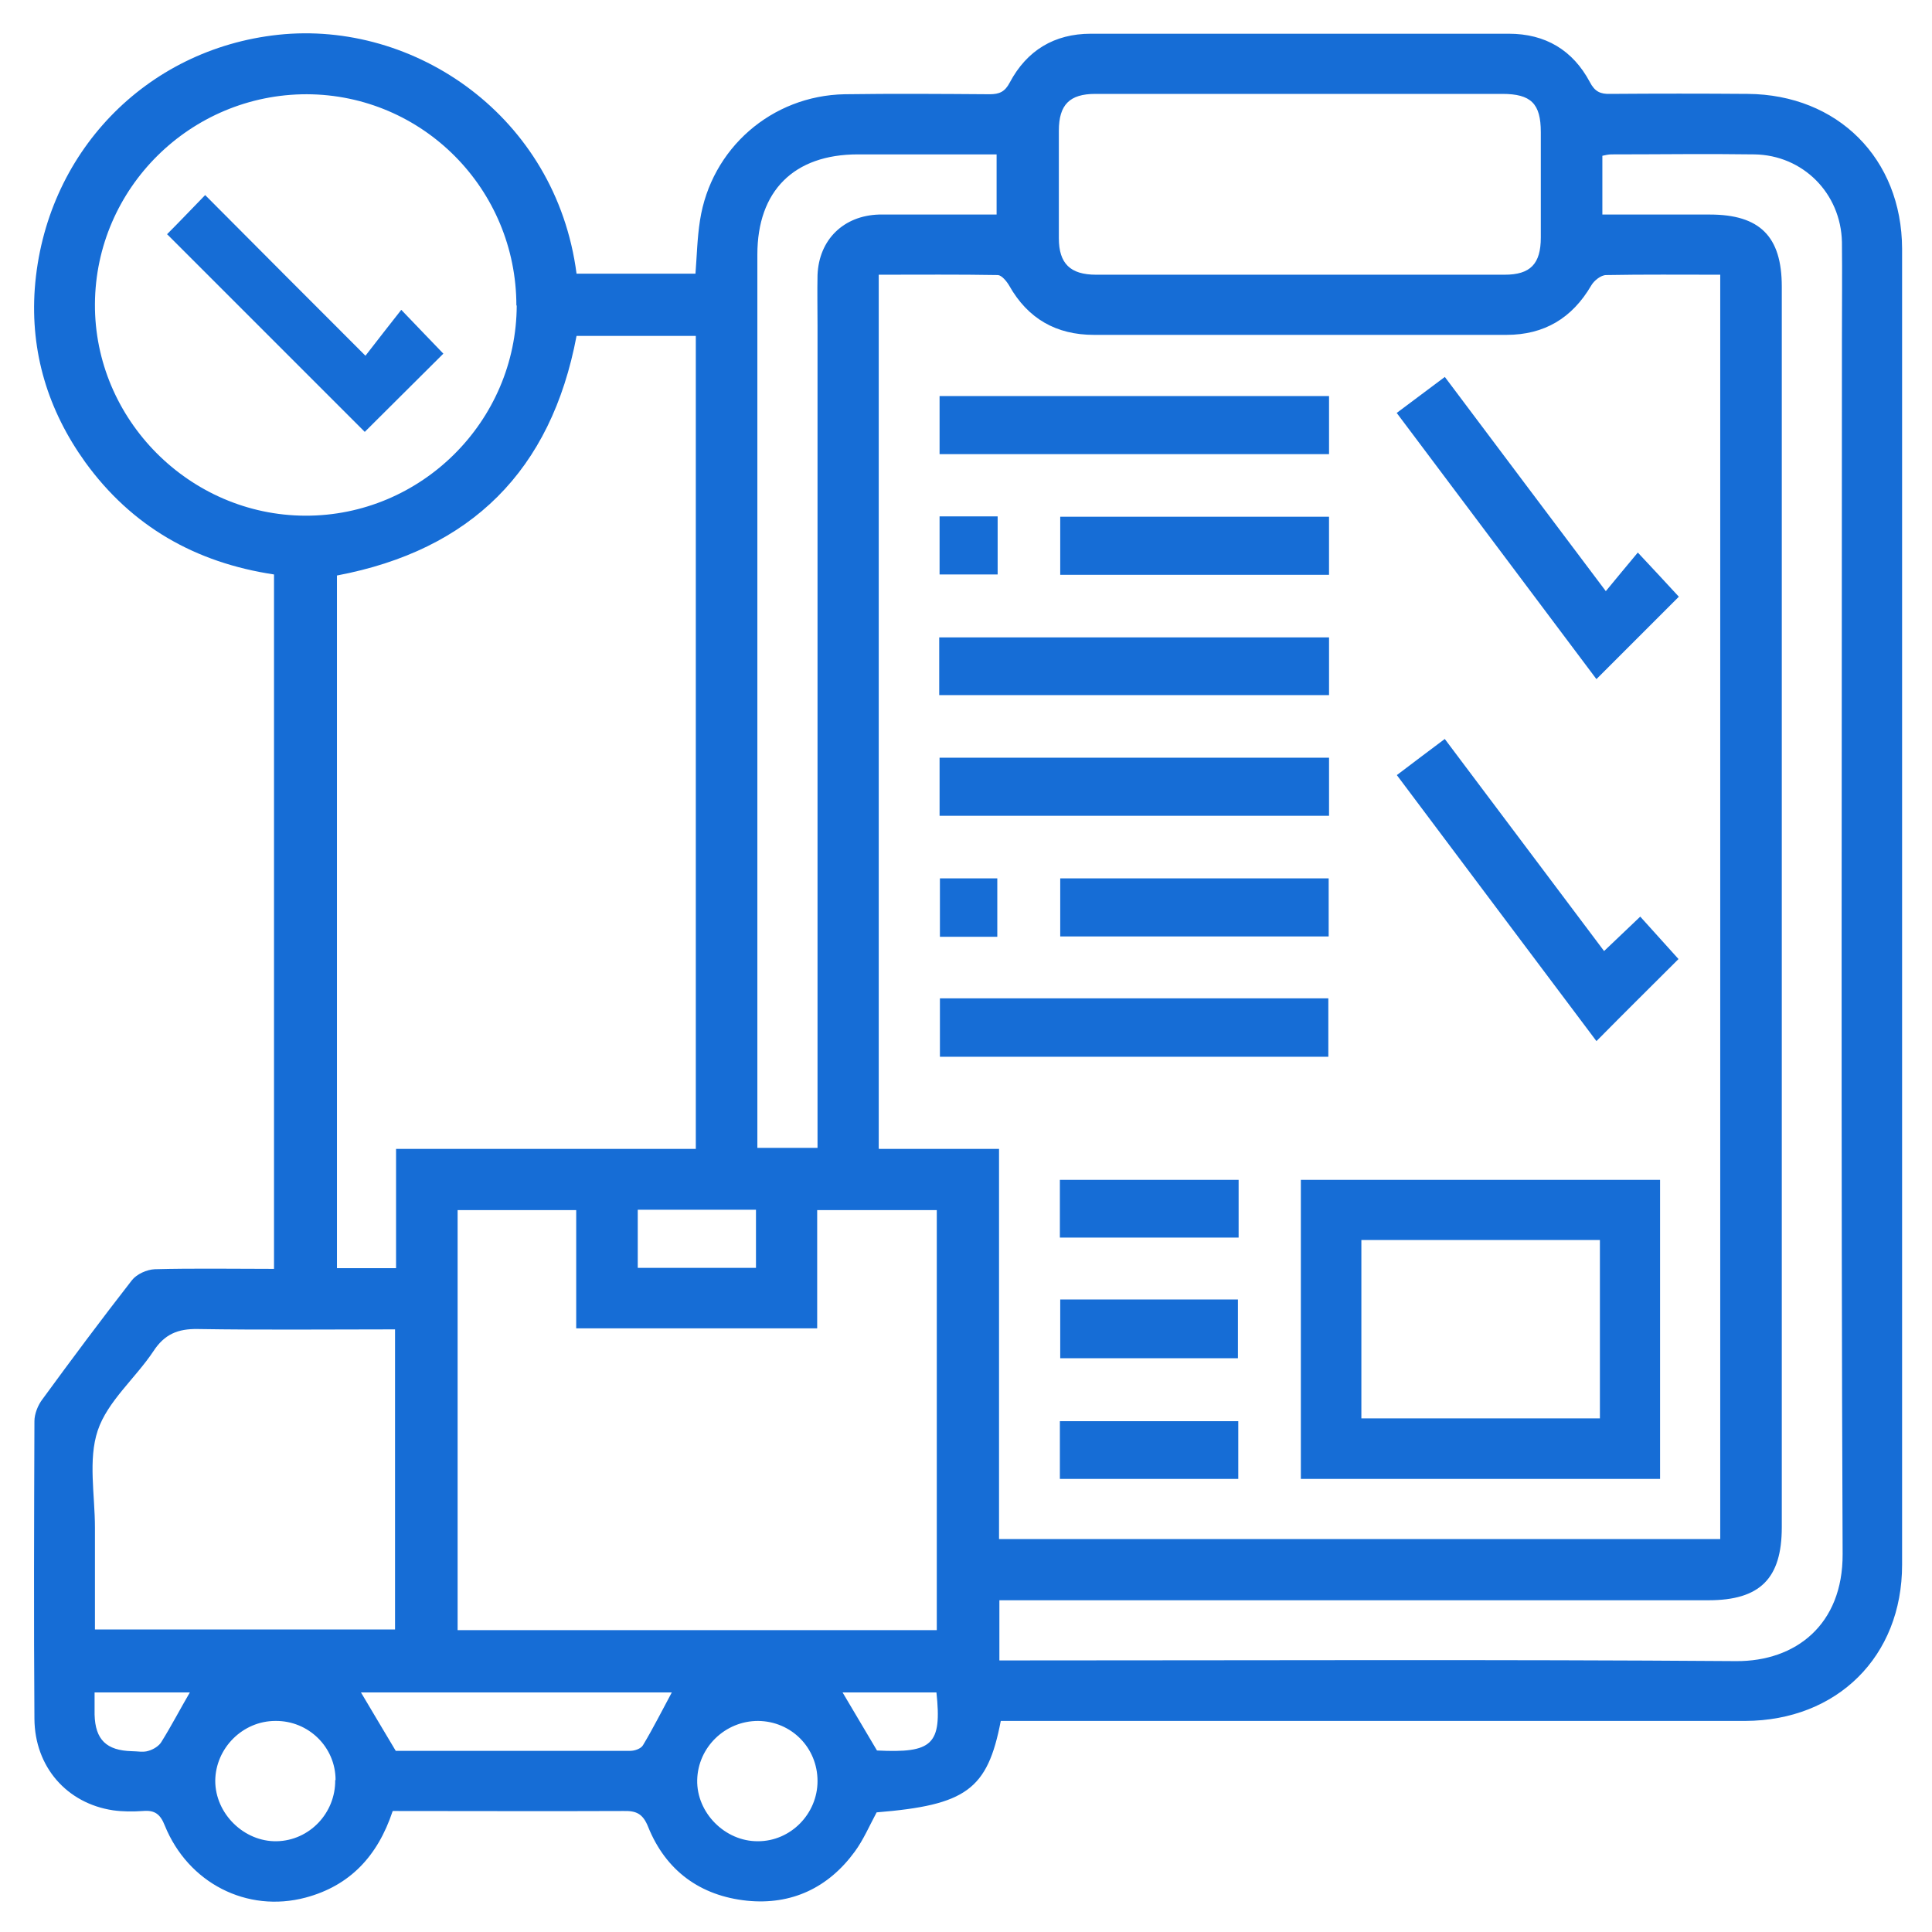 <svg width="100" height="100" viewBox="0 0 100 100" fill="none" xmlns="http://www.w3.org/2000/svg">
<path d="M20.32 93.754C19.547 96.076 18.107 97.606 15.821 98.218C12.779 99.028 9.737 97.462 8.531 94.493C8.297 93.898 8.01 93.683 7.398 93.737C6.876 93.772 6.354 93.772 5.85 93.701C3.456 93.341 1.8 91.451 1.782 88.967C1.746 83.837 1.764 78.708 1.782 73.56C1.782 73.182 1.962 72.732 2.196 72.426C3.708 70.356 5.238 68.305 6.822 66.271C7.074 65.947 7.596 65.713 8.01 65.695C10.043 65.641 12.095 65.677 14.183 65.677V29.734C10.115 29.122 6.822 27.25 4.41 23.92C2.484 21.238 1.566 18.233 1.8 14.939C2.322 7.937 7.542 2.538 14.399 1.8C21.454 1.044 28.78 6.012 29.842 14.165H35.997C36.069 13.265 36.087 12.329 36.231 11.411C36.807 7.685 39.939 4.95 43.719 4.878C46.221 4.842 48.722 4.86 51.224 4.878C51.728 4.878 52.016 4.752 52.268 4.266C53.15 2.61 54.572 1.746 56.462 1.746C63.679 1.746 70.879 1.746 78.096 1.746C79.986 1.746 81.408 2.592 82.29 4.248C82.542 4.734 82.829 4.878 83.352 4.86C85.727 4.842 88.103 4.842 90.461 4.86C95.123 4.896 98.434 8.207 98.452 12.869C98.452 35.583 98.452 58.279 98.452 80.993C98.452 85.745 95.087 89.057 90.335 89.075C77.862 89.075 65.389 89.075 52.916 89.075H51.8C51.116 92.639 50 93.43 45.374 93.808C44.997 94.51 44.691 95.23 44.241 95.842C42.873 97.714 40.965 98.614 38.661 98.38C36.249 98.128 34.467 96.832 33.55 94.564C33.279 93.88 32.938 93.719 32.272 93.737C28.312 93.754 24.352 93.737 20.338 93.737L20.32 93.754ZM45.501 59.467H51.71V79.662H89.039V14.219C87.023 14.219 85.079 14.201 83.135 14.237C82.865 14.237 82.506 14.525 82.362 14.777C81.372 16.469 79.932 17.333 77.97 17.333C70.861 17.333 63.733 17.333 56.624 17.333C54.68 17.333 53.204 16.505 52.232 14.777C52.106 14.561 51.854 14.255 51.656 14.237C49.622 14.201 47.588 14.219 45.483 14.219V59.449L45.501 59.467ZM36.015 59.467V17.387H29.842C28.528 24.352 24.388 28.474 17.441 29.788V65.641H20.5V59.467H36.015ZM48.488 84.377V62.635H42.297V68.754H29.824V62.635H23.686V84.377H48.488ZM82.919 11.105C84.809 11.105 86.645 11.105 88.499 11.105C91.091 11.105 92.225 12.239 92.225 14.831C92.225 36.231 92.225 57.631 92.225 79.05C92.225 81.713 91.091 82.829 88.427 82.829C76.566 82.829 64.723 82.829 52.862 82.829C52.484 82.829 52.106 82.829 51.728 82.829V85.943H52.934C65.245 85.943 77.556 85.889 89.867 85.979C92.927 85.997 95.392 84.107 95.374 80.436C95.284 59.449 95.338 38.463 95.338 17.495C95.338 15.839 95.356 14.183 95.338 12.527C95.284 10.007 93.323 8.027 90.803 7.991C88.337 7.955 85.871 7.991 83.406 7.991C83.261 7.991 83.1 8.027 82.938 8.063V11.105H82.919ZM26.728 15.821C26.728 9.791 21.886 4.896 15.875 4.878C9.863 4.878 4.95 9.737 4.914 15.731C4.878 21.706 9.809 26.674 15.803 26.692C21.796 26.71 26.728 21.814 26.746 15.803L26.728 15.821ZM20.447 68.808C16.973 68.808 13.607 68.844 10.241 68.79C9.197 68.772 8.513 69.061 7.938 69.942C7.002 71.346 5.562 72.534 5.058 74.046C4.554 75.558 4.914 77.376 4.914 79.068C4.914 80.814 4.914 82.559 4.914 84.341H20.447V68.808ZM67.315 4.86C63.769 4.86 60.241 4.86 56.696 4.86C55.364 4.86 54.806 5.418 54.806 6.767C54.806 8.621 54.806 10.475 54.806 12.329C54.806 13.643 55.4 14.219 56.732 14.219C63.787 14.219 70.825 14.219 77.88 14.219C79.212 14.219 79.752 13.661 79.752 12.293C79.752 10.475 79.752 8.657 79.752 6.839C79.752 5.364 79.248 4.86 77.754 4.86C74.28 4.86 70.806 4.86 67.333 4.86H67.315ZM42.315 59.413V58.171C42.315 44.403 42.315 30.634 42.315 16.865C42.315 15.983 42.297 15.119 42.315 14.237C42.387 12.401 43.665 11.159 45.501 11.105C45.986 11.105 46.472 11.105 46.958 11.105C48.506 11.105 50.054 11.105 51.584 11.105V7.991C49.136 7.991 46.76 7.991 44.403 7.991C41.091 7.991 39.201 9.881 39.201 13.175C39.201 28.24 39.201 43.305 39.201 58.369V59.413H42.315ZM34.755 87.599H18.683C19.277 88.607 19.853 89.561 20.483 90.623C24.442 90.623 28.528 90.623 32.632 90.623C32.847 90.623 33.172 90.515 33.279 90.335C33.819 89.435 34.287 88.499 34.773 87.599H34.755ZM17.369 92.135C17.369 90.425 15.965 89.057 14.255 89.075C12.563 89.075 11.159 90.479 11.141 92.171C11.141 93.88 12.635 95.338 14.327 95.302C16.019 95.266 17.369 93.844 17.351 92.135H17.369ZM42.315 92.189C42.315 90.461 40.965 89.093 39.237 89.075C37.527 89.075 36.123 90.443 36.087 92.135C36.051 93.826 37.527 95.32 39.237 95.302C40.929 95.302 42.315 93.88 42.315 92.189ZM33.01 65.623H39.129V62.617H33.01V65.623ZM9.827 87.599H4.896C4.896 88.031 4.896 88.391 4.896 88.751C4.932 90.047 5.508 90.605 6.822 90.641C7.11 90.641 7.416 90.713 7.686 90.623C7.938 90.551 8.243 90.371 8.369 90.137C8.873 89.327 9.323 88.463 9.827 87.599ZM48.47 87.599H43.611C44.205 88.607 44.799 89.597 45.392 90.605C48.272 90.749 48.758 90.299 48.47 87.599Z" fill="#166DD6"/>
<path d="M85.925 76.548H67.332V61.069H85.925V76.548ZM82.811 64.183H70.464V73.416H82.811V64.183Z" fill="#166DD6"/>
<path d="M68.791 20.5V23.506H48.632V20.5H68.791Z" fill="#166DD6"/>
<path d="M48.614 35.979V32.991H68.791V35.979H48.614Z" fill="#166DD6"/>
<path d="M68.791 39.219V42.225H48.632V39.219H68.791Z" fill="#166DD6"/>
<path d="M48.65 51.674H68.754V54.698H48.65V51.674Z" fill="#166DD6"/>
<path d="M72.282 21.382C73.146 20.734 73.92 20.158 74.784 19.51C77.538 23.182 80.274 26.818 83.117 30.598C83.711 29.878 84.215 29.266 84.773 28.6C85.601 29.482 86.267 30.202 86.897 30.886C85.529 32.253 84.107 33.675 82.631 35.151C79.248 30.634 75.81 26.062 72.3 21.382H72.282Z" fill="#166DD6"/>
<path d="M74.766 38.229C77.538 41.919 80.238 45.518 83.027 49.226C83.657 48.632 84.251 48.056 84.899 47.444C85.583 48.2 86.249 48.938 86.879 49.64C85.547 50.972 84.125 52.376 82.632 53.888C79.248 49.388 75.81 44.798 72.3 40.119C73.128 39.489 73.92 38.895 74.784 38.247L74.766 38.229Z" fill="#166DD6"/>
<path d="M68.79 26.746V29.752H54.877V26.746H68.79Z" fill="#166DD6"/>
<path d="M54.877 45.464H68.772V48.47H54.877V45.464Z" fill="#166DD6"/>
<path d="M54.859 64.057V61.069H64.111V64.057H54.859Z" fill="#166DD6"/>
<path d="M54.877 67.261H64.075V70.302H54.877V67.261Z" fill="#166DD6"/>
<path d="M64.093 76.548H54.859V73.56H64.093V76.548Z" fill="#166DD6"/>
<path d="M48.632 26.728H51.638V29.734H48.632V26.728Z" fill="#166DD6"/>
<path d="M51.62 48.488H48.65V45.464H51.62V48.488Z" fill="#166DD6"/>
<path d="M8.639 12.131C9.287 11.483 9.953 10.781 10.619 10.097C13.337 12.833 16.037 15.533 18.916 18.413C19.6 17.531 20.158 16.811 20.77 16.037C21.688 16.991 22.354 17.693 22.948 18.305C21.598 19.654 20.212 21.022 18.88 22.354C15.569 19.043 12.131 15.605 8.657 12.131H8.639Z" fill="#166DD6"/>
</svg>
